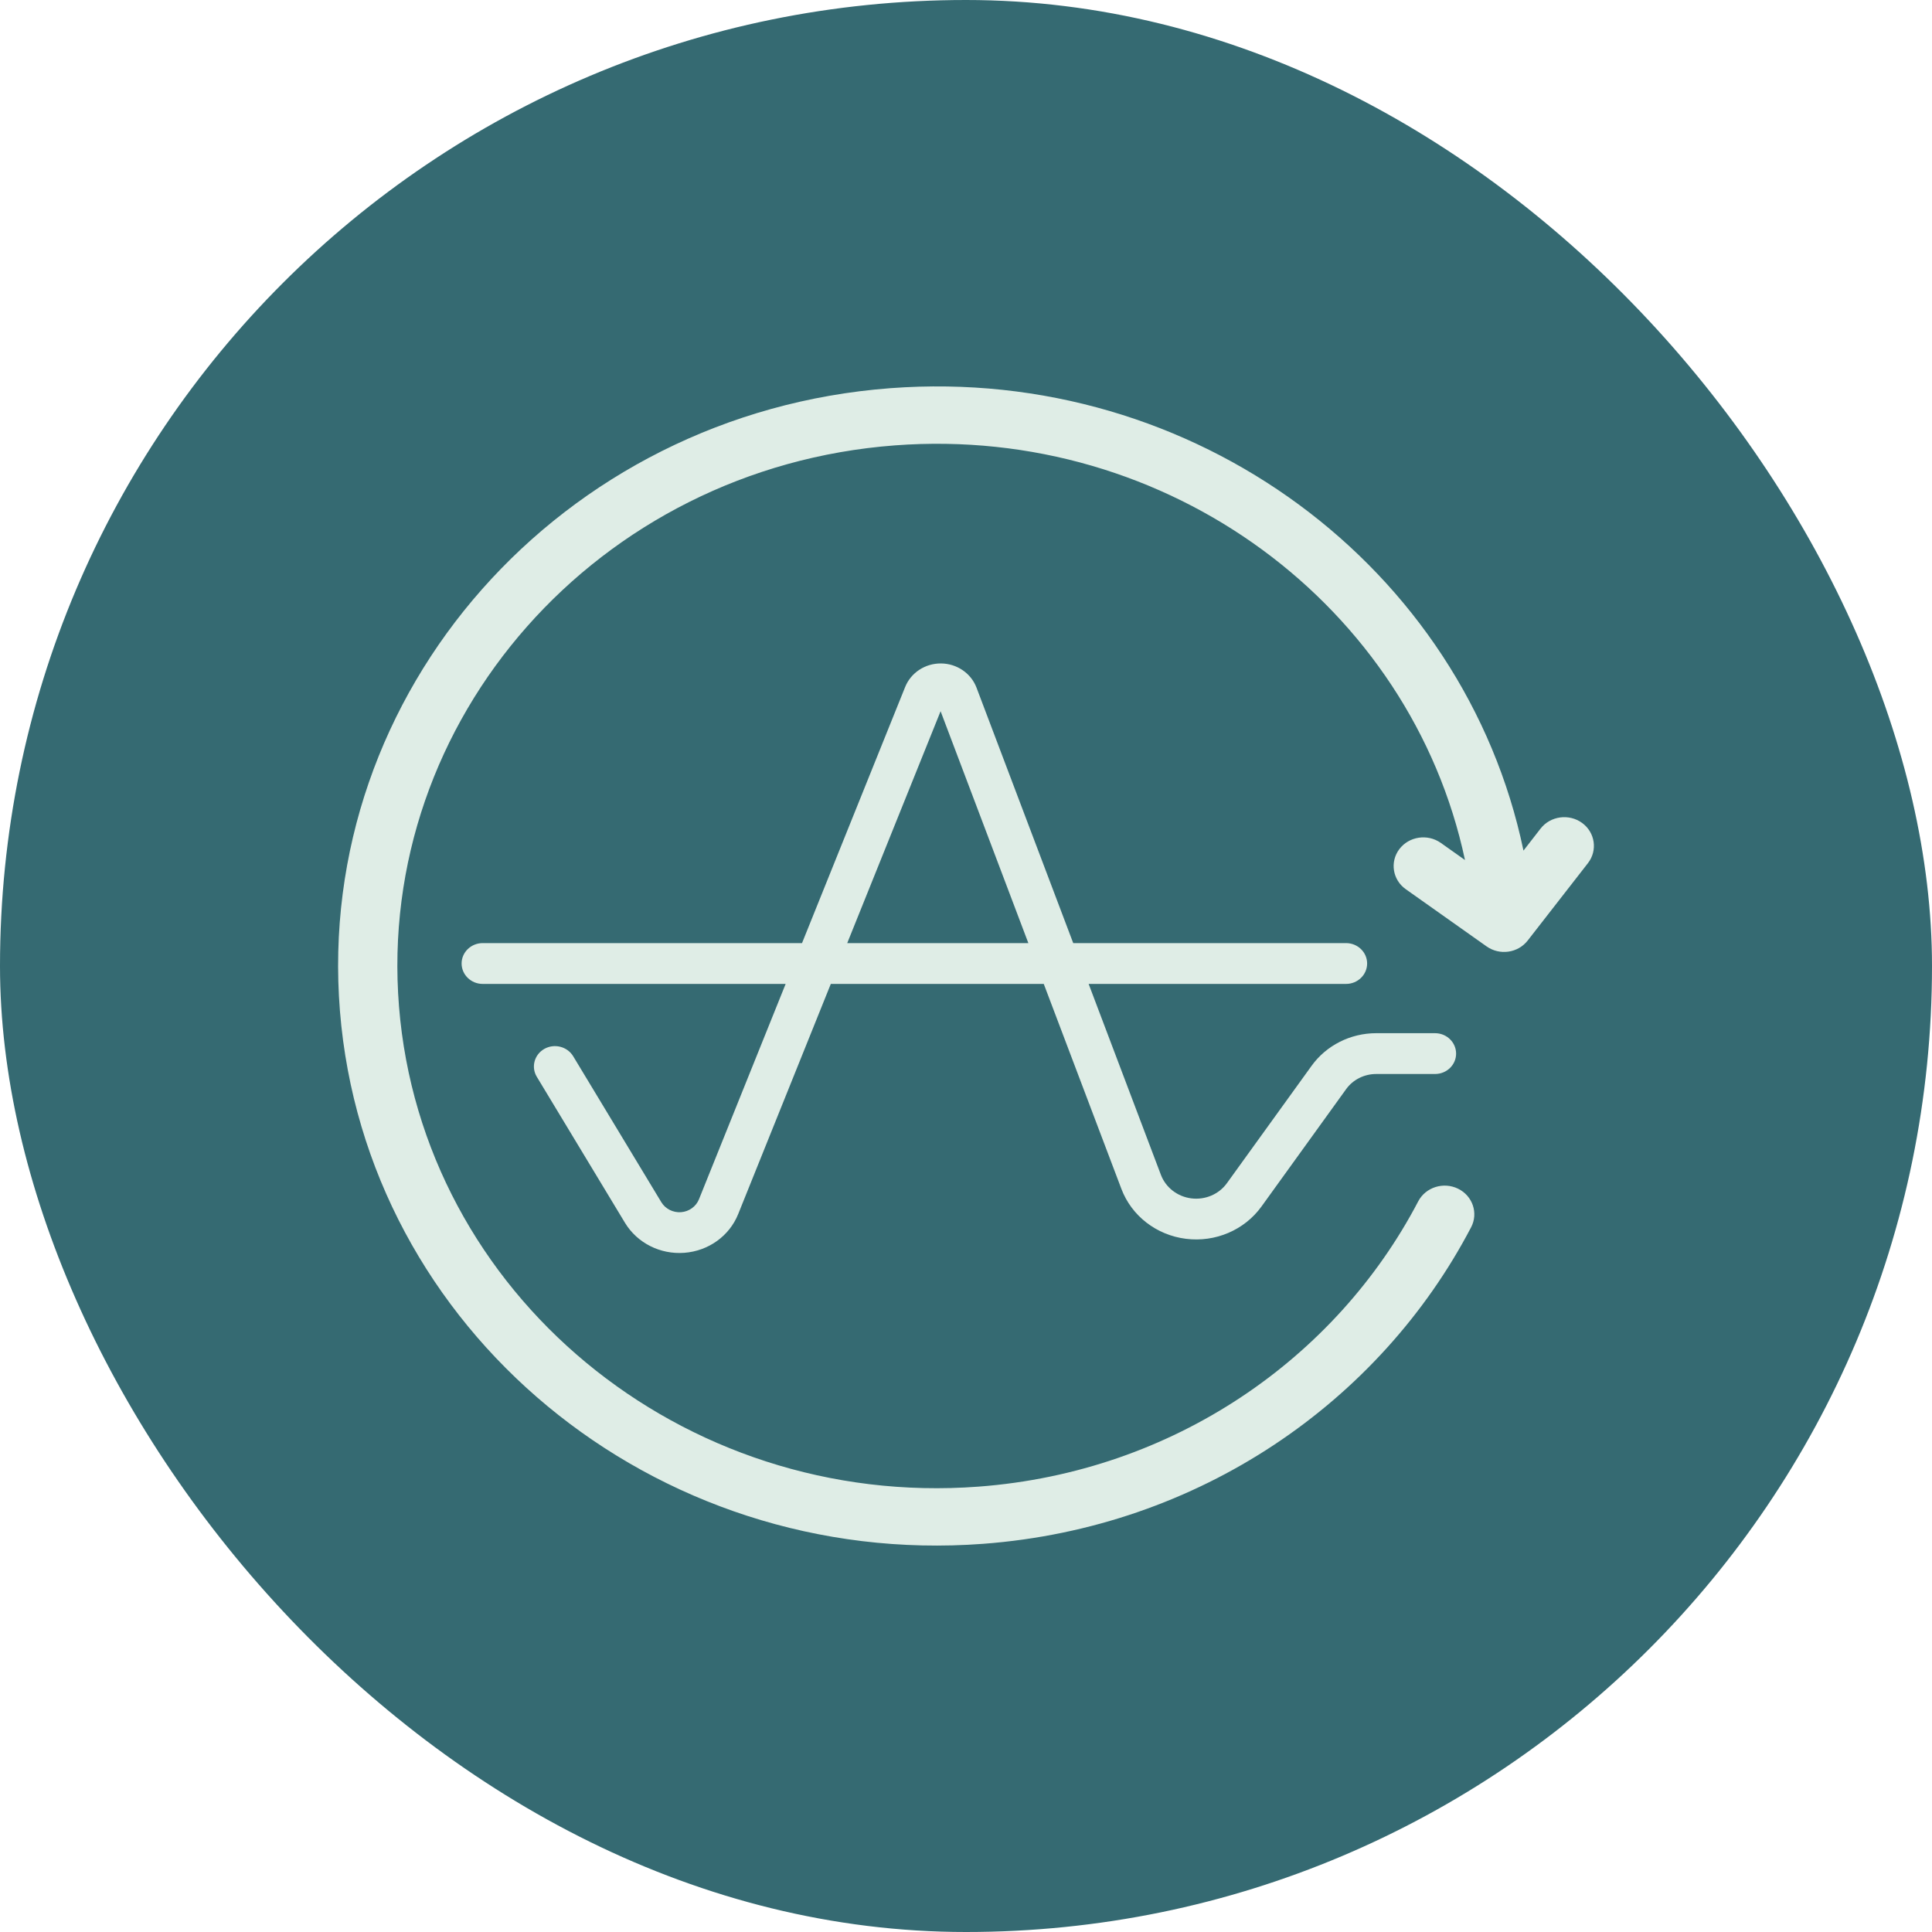 <svg width="40" height="40" viewBox="0 0 40 40" fill="none" xmlns="http://www.w3.org/2000/svg">
<rect width="40" height="40" rx="20" fill="#356A72"/>
<path fill-rule="evenodd" clip-rule="evenodd" d="M30.331 17.806C29.212 12.551 24.197 8.794 18.528 9.221C12.383 9.684 7.783 14.89 8.261 20.839C8.74 26.788 14.117 31.242 20.261 30.779C24.293 30.475 27.659 28.13 29.363 24.872C29.516 24.58 29.886 24.463 30.188 24.611C30.49 24.759 30.611 25.117 30.458 25.409C28.567 29.024 24.831 31.626 20.357 31.963C13.537 32.477 7.569 27.534 7.038 20.931C6.507 14.329 11.613 8.551 18.433 8.037C24.741 7.561 30.319 11.754 31.542 17.611L31.896 17.155C32.1 16.893 32.485 16.841 32.756 17.038C33.026 17.235 33.08 17.608 32.877 17.87L31.63 19.472C31.428 19.732 31.049 19.786 30.778 19.594L29.105 18.41C28.832 18.217 28.772 17.845 28.972 17.58C29.172 17.316 29.556 17.258 29.83 17.451L30.331 17.806ZM16.266 20.371H9.993C9.753 20.371 9.557 20.181 9.557 19.948C9.557 19.715 9.753 19.526 9.993 19.526H16.605L18.74 14.224C18.859 13.927 19.155 13.733 19.484 13.736C19.812 13.739 20.105 13.939 20.218 14.238L22.22 19.526H27.869C28.109 19.526 28.305 19.715 28.305 19.948C28.305 20.181 28.109 20.371 27.869 20.371H22.539L24.035 24.323C24.135 24.587 24.378 24.775 24.665 24.811C24.953 24.847 25.237 24.726 25.403 24.495L27.154 22.068C27.459 21.644 27.959 21.391 28.493 21.391H29.711C29.952 21.391 30.147 21.581 30.147 21.814C30.147 22.047 29.952 22.236 29.711 22.236H28.493C28.244 22.236 28.011 22.353 27.869 22.551L26.118 24.979C25.766 25.467 25.163 25.725 24.553 25.648C23.943 25.572 23.428 25.173 23.217 24.614L21.61 20.371H17.201L15.283 25.137C15.101 25.589 14.669 25.9 14.169 25.938C13.67 25.976 13.192 25.735 12.939 25.316L11.114 22.294C10.992 22.093 11.062 21.834 11.27 21.716C11.478 21.599 11.745 21.667 11.867 21.868L13.692 24.89C13.776 25.029 13.935 25.109 14.101 25.097C14.267 25.084 14.41 24.98 14.471 24.831L16.266 20.371ZM21.291 19.526L19.474 14.725L17.541 19.526H21.291Z" fill="#DFEDE6"/>
</svg>
